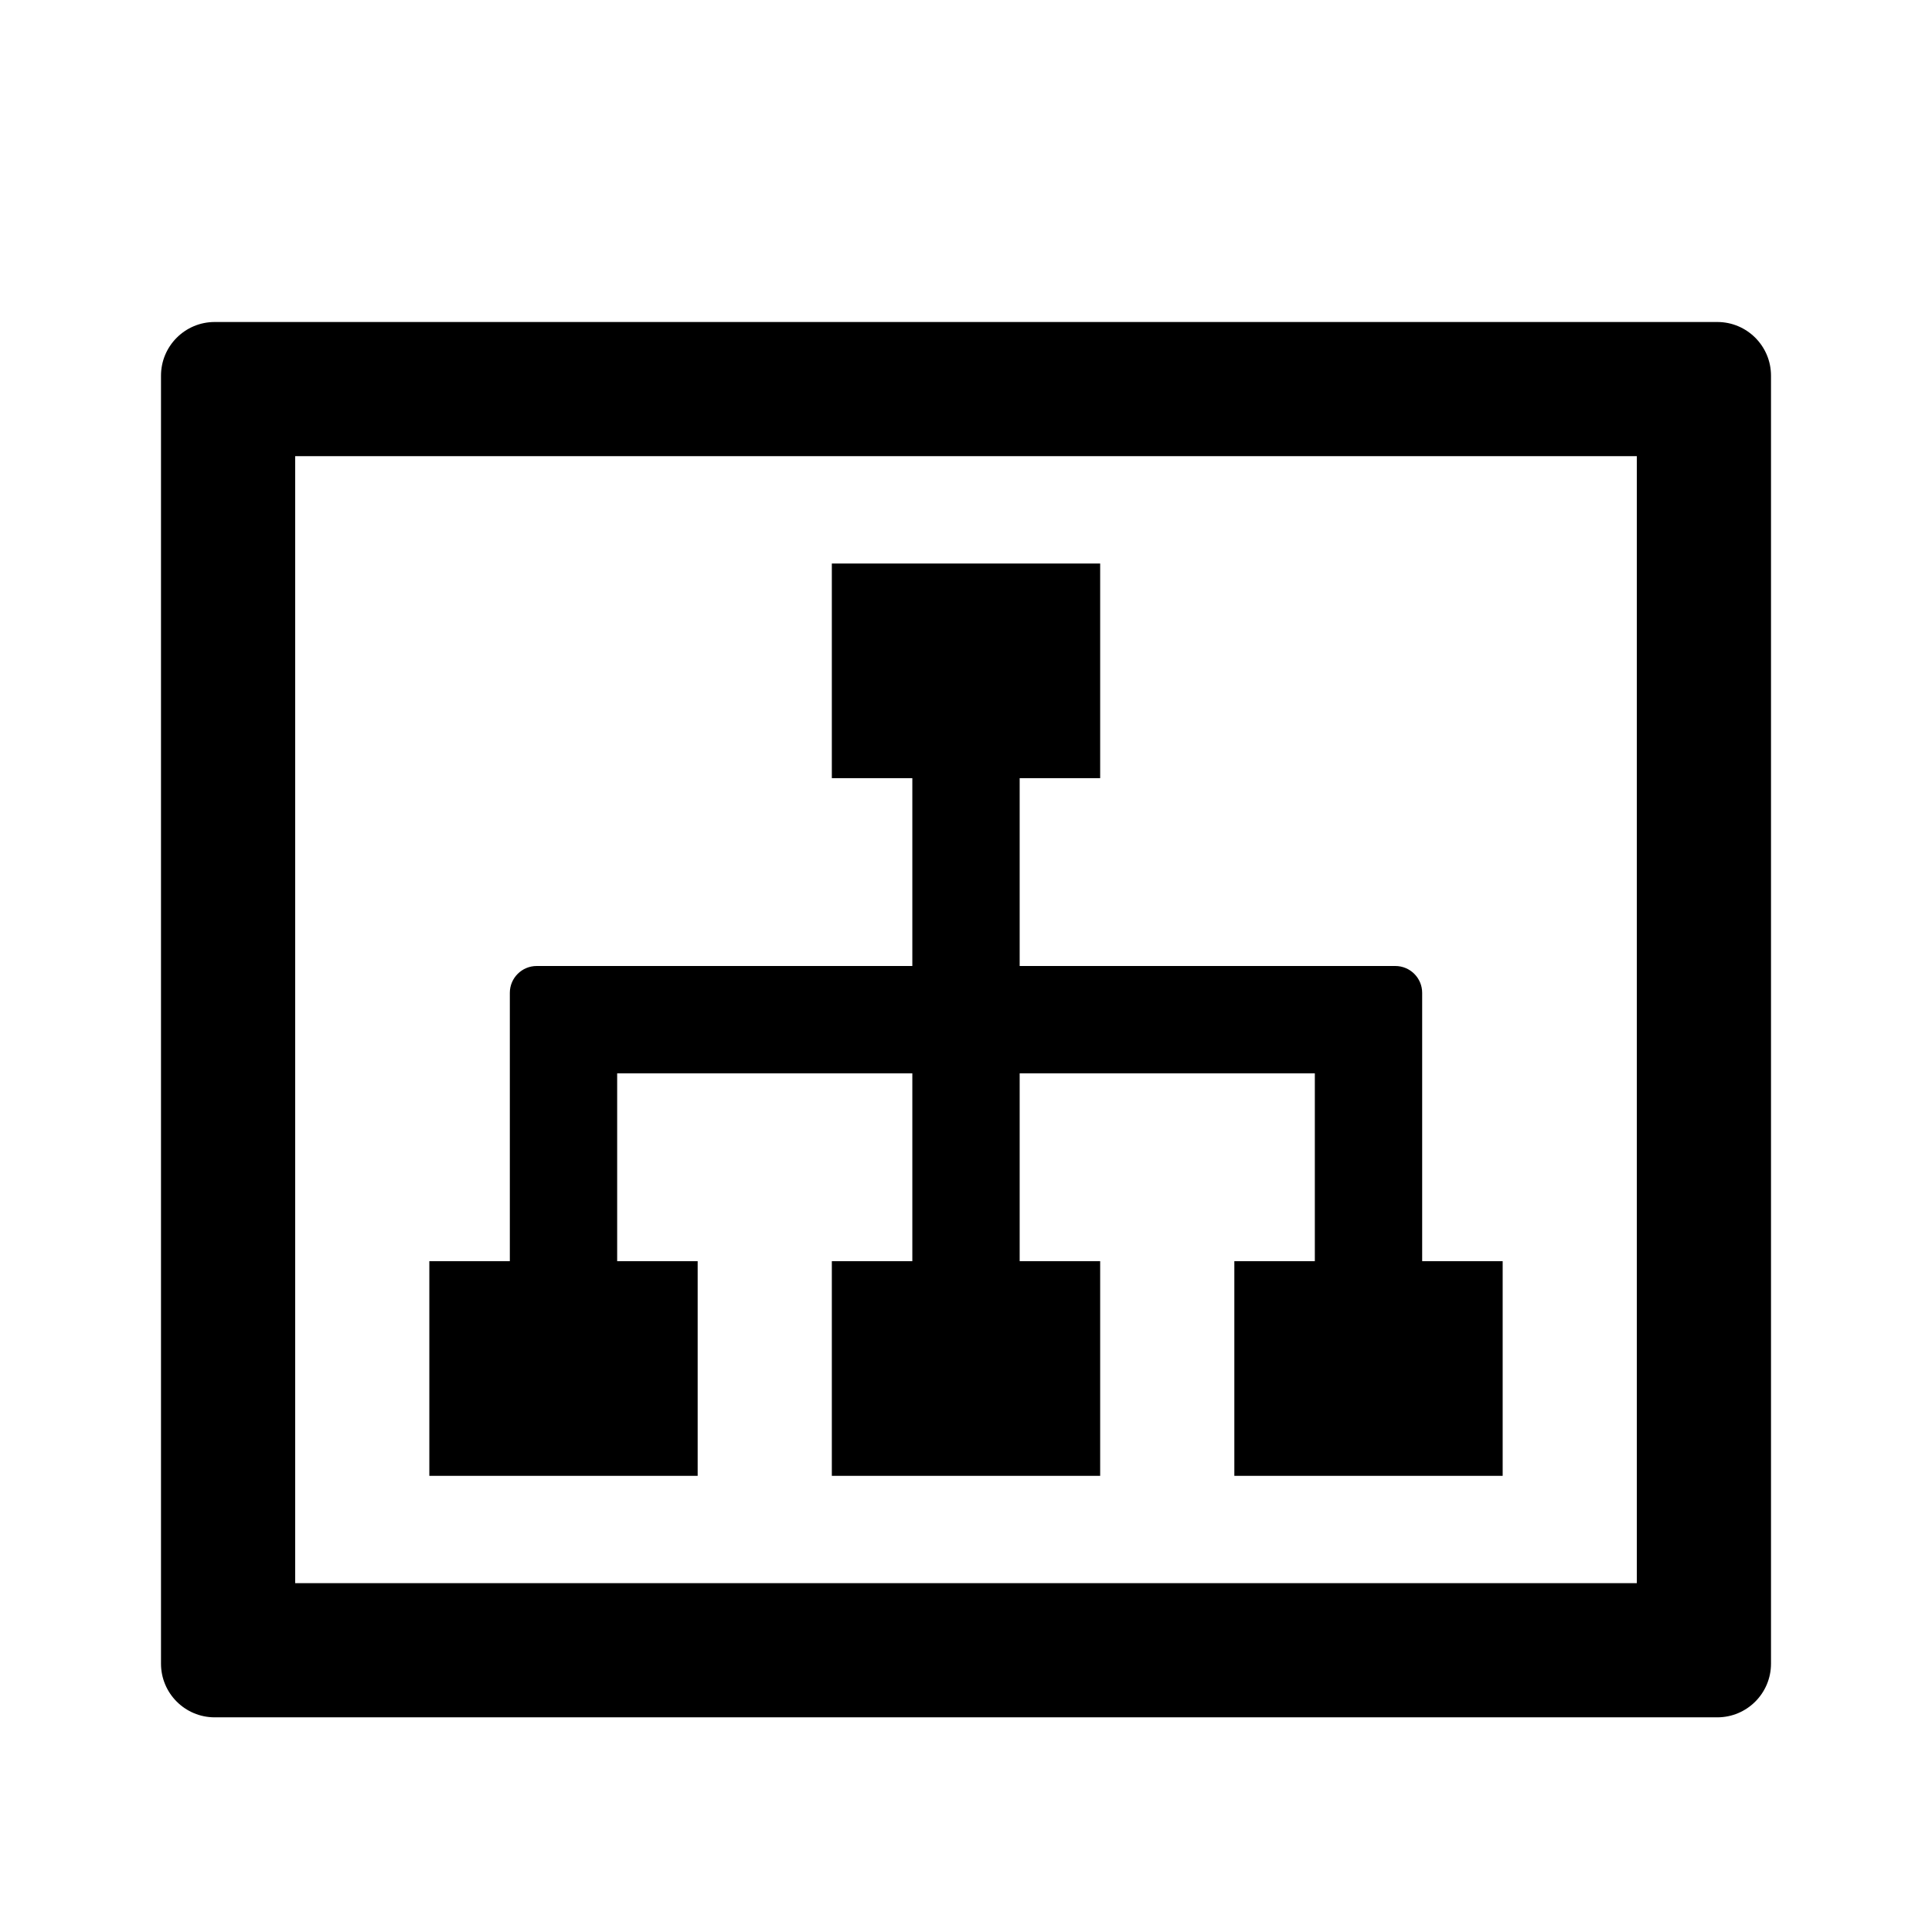 <svg width="18" height="18" viewBox="0 0 18 18" fill="none" xmlns="http://www.w3.org/2000/svg">
<path fill-rule="evenodd" clip-rule="evenodd" d="M13.25 9.25V11.75H14V13.75H11.5V11.75H12.25V10H9.5V11.75H10.25V13.75H7.75V11.75H8.5V10H5.75V11.75H6.5V13.75H4V11.75H4.75V9.25C4.75 9.112 4.862 9 5 9H8.5V7.25H7.75V5.25H10.25V7.25H9.5V9H13C13.138 9 13.25 9.112 13.25 9.25ZM2 3H16C16.276 3 16.5 3.224 16.5 3.5V15.5C16.5 15.776 16.276 16 16 16H2C1.724 16 1.5 15.776 1.5 15.5V3.5C1.5 3.224 1.724 3 2 3ZM2.75 4.25V14.75H15.25V4.25H2.75Z" fill="black" />
</svg>
